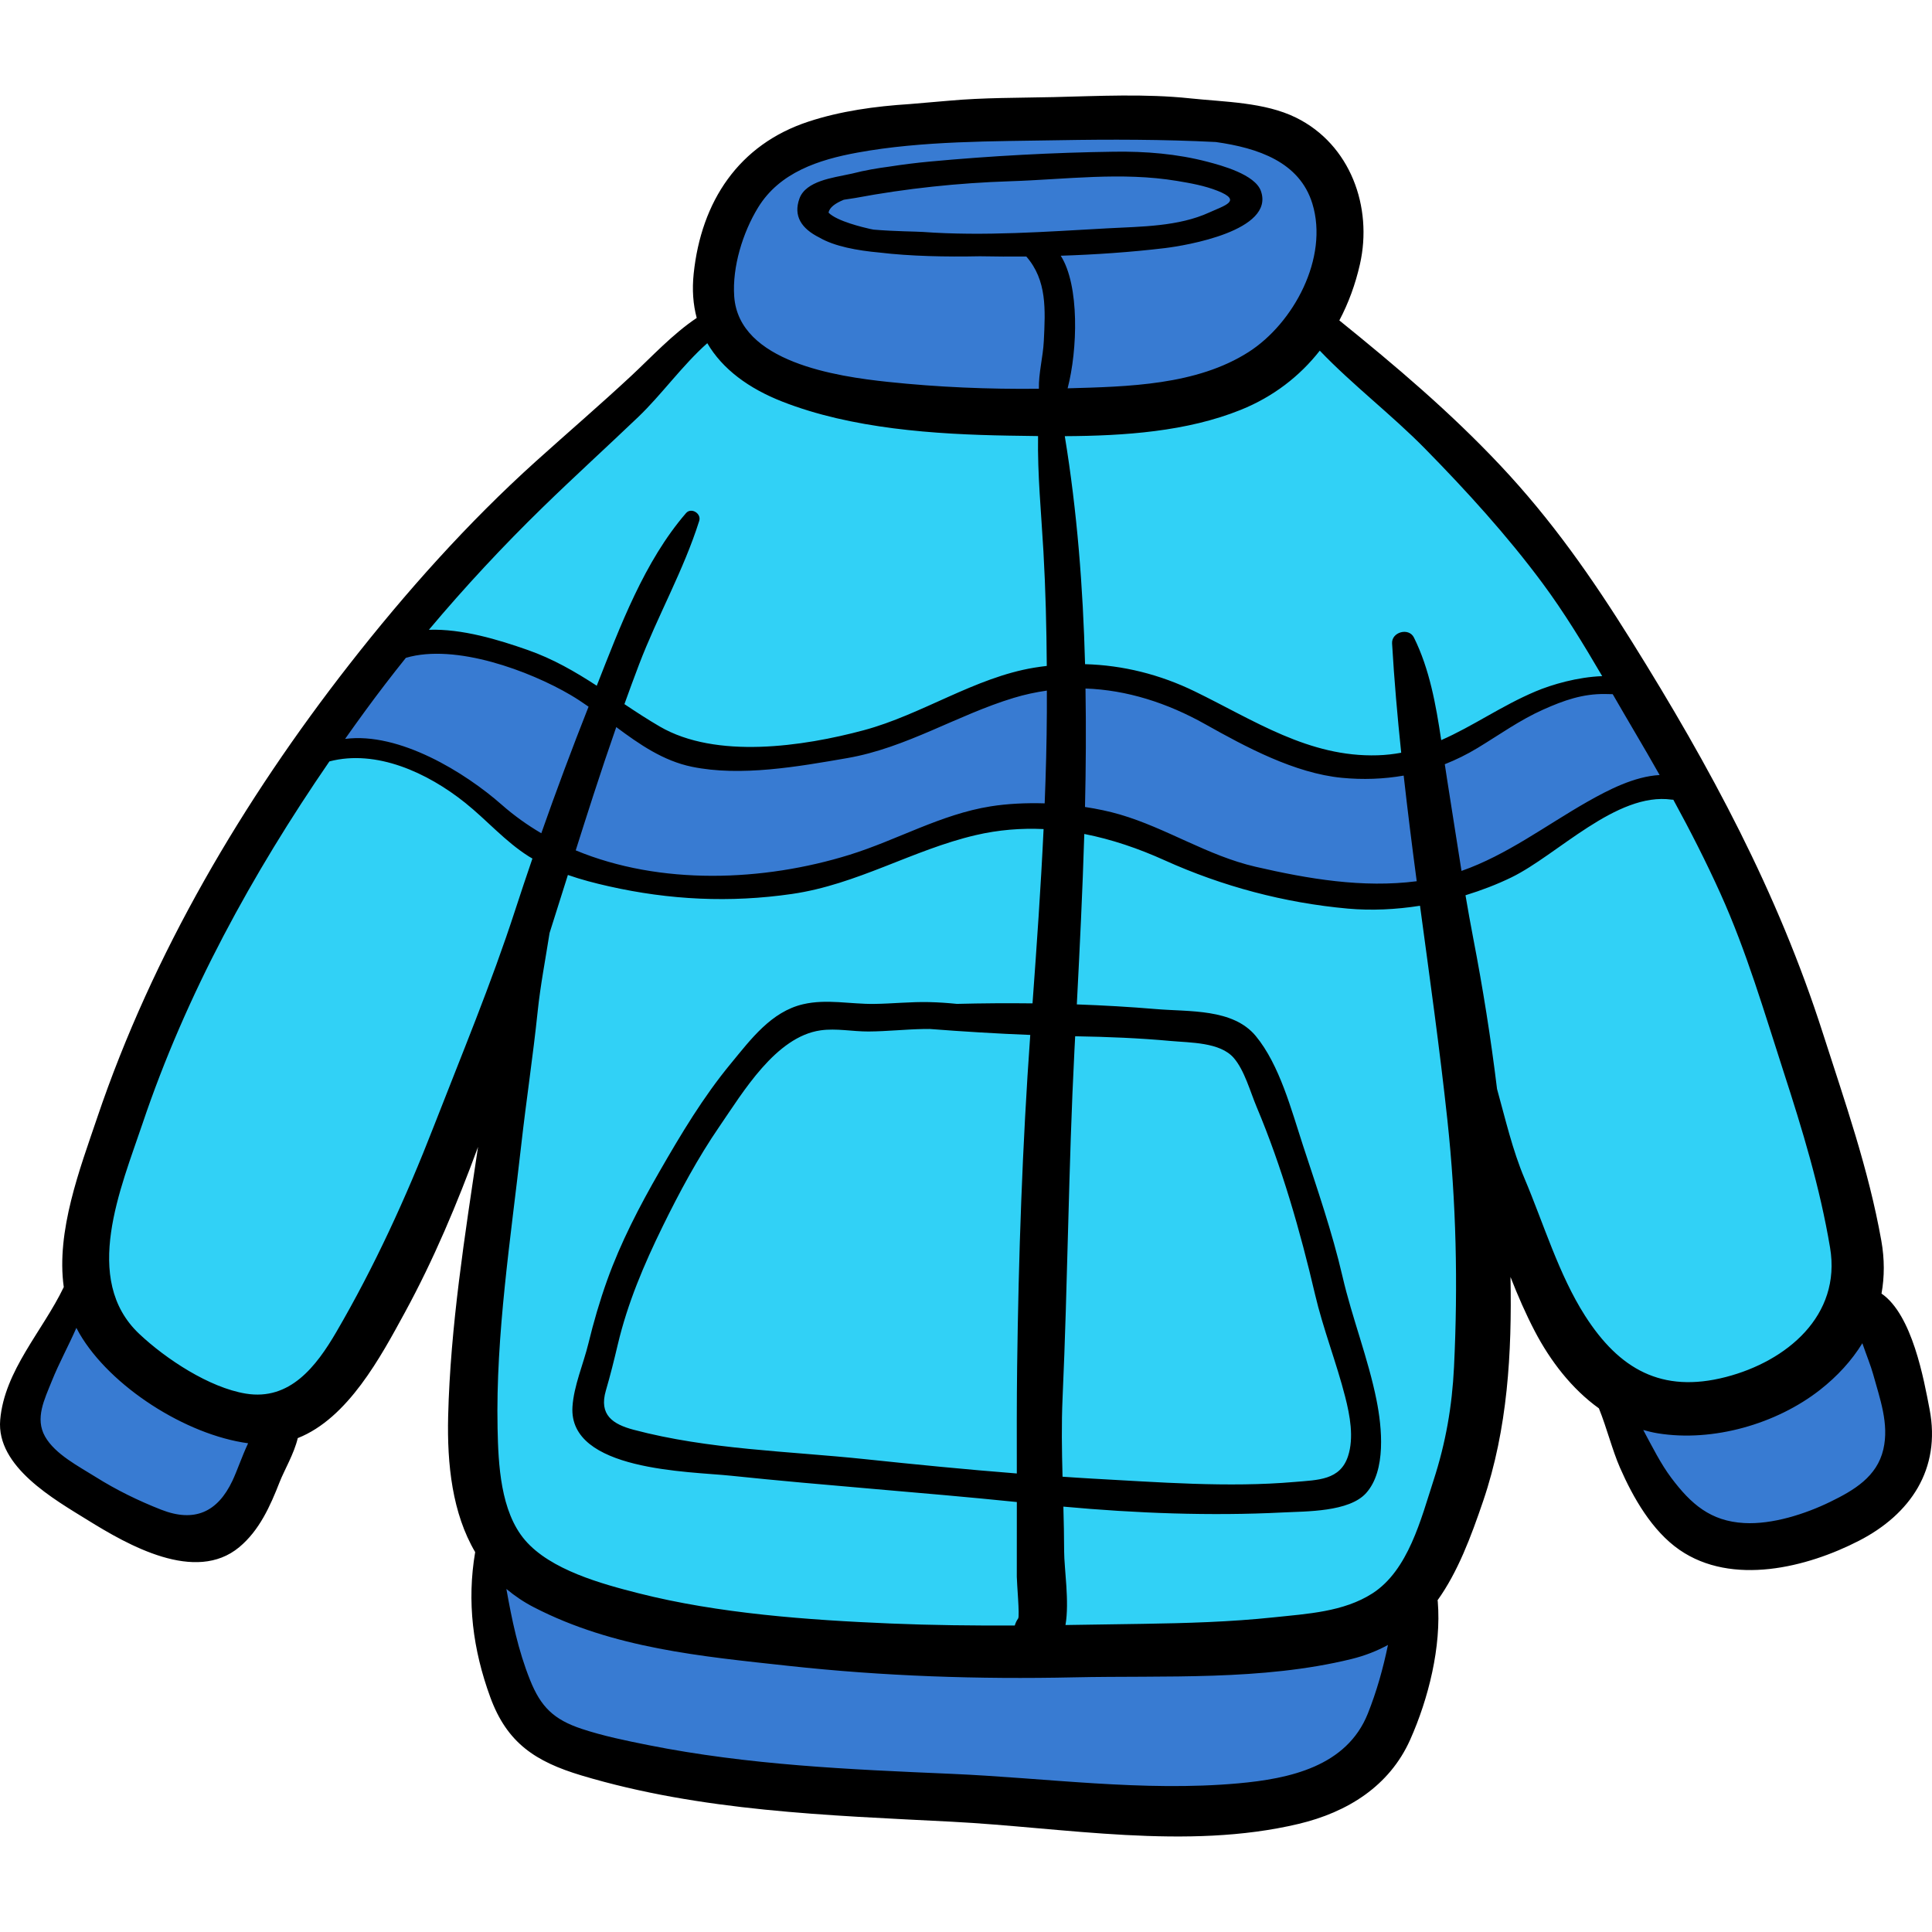 <?xml version="1.0" encoding="iso-8859-1"?>
<!-- Generator: Adobe Illustrator 19.0.0, SVG Export Plug-In . SVG Version: 6.00 Build 0)  -->
<svg version="1.1" id="Capa_1" xmlns="http://www.w3.org/2000/svg" xmlns:xlink="http://www.w3.org/1999/xlink" x="0px" y="0px"
	 viewBox="0 0 512 512" style="enable-background:new 0 0 512 512;" xml:space="preserve">
<path style="fill:#31D1F6;" d="M187.116,83.291c6.966,8.093,12.516,11.959,22.962,15.317c8.647,2.78,17.589,3.584,26.554,4.643
	c6.988,0.825,13.168,3.59,20.238,4.44c17.889,2.15,36.639,4.301,54.219-0.918c8.277-2.457,16.341-5.879,23.603-10.534
	c5.584-3.58,10.698-11.112,17.691-8.644c8.09,2.855,16.769,13.193,22.435,19.281c8.57,9.209,15.697,19.694,23.945,29.133
	c13.755,15.741,25.825,33.887,37.324,51.334c9.77,14.824,17.791,30.402,25.548,46.318c4.505,9.244,6.294,19.691,10.513,29.167
	c7.17,16.102,9.137,32.216,13.442,49.215c2.013,7.95,4.962,15.442,5.238,23.739c0.624,18.79-14.067,31.511-31.662,34.575
	c-15.503,2.7-26.591,0.308-37.57-11.134c-5.227-5.447-11.146-11.147-15.046-17.64c-3.924-6.532-5.851-14.231-9.76-20.676
	c-2.052,4.018-1.061,10.231-1.28,14.889c-0.389,8.261-2.051,16.364-3.502,24.478c-2.647,14.8-6.531,29.321-9.355,44.105
	c-3.777,19.769-28.722,28.752-46.528,31.582c-13.658,2.171-28.317,3.11-42.172,3.831c-15.182,0.79-30.271,2.408-45.546,1.821
	c-17.01-0.654-33.802-0.719-50.733-2.992c-16.967-2.277-35.659-4.901-50.673-13.654c-17.374-10.128-19.942-30.005-20.21-48.348
	c-0.352-24.138,3.031-47.35,6.968-71.103c1.022-6.169,1.393-12.437,1.991-18.657c0.231-2.401,1.518-7.168,0.264-9.46
	c-1.888-3.449-2.146-2.689-5.442,0.364c-5.815,5.386-9.1,13.508-12.099,20.686c-4.401,10.535-8.966,20.926-13.988,31.181
	c-5.922,12.091-10.728,25.252-17.823,36.711c-2.202,3.557-5.554,7.887-9.622,9.534c-7.195,2.913-17.732,1.279-24.423-2.251
	c-8.661-4.57-19.62-12.495-24.772-20.845c-8.449-13.695-4.762-29.98,0.563-44.39c12.66-34.257,30.958-64.439,49.622-95.548
	c11.552-19.254,25.12-35.907,39.038-53.405c19.822-24.92,44.007-46.882,65.738-69.918C185.079,87.108,183.685,83.371,187.116,83.291
	z"/>
<g>
	<path style="fill:#387BD2;" d="M281.963,29.161c-16.636-0.957-35.033,3.372-51.63,5.071c-9.773,1-23.658,0.995-30.27,9.755
		c-6.509,8.622-11.051,23.139-9.599,33.808c1.764,12.962,8.585,18.905,20.579,23.237c17.14,6.19,37.588,6.516,55.626,8.64
		c15.26,1.797,30.816-0.711,45.363-5.423c20.947-6.785,45.697-17.465,40.73-44.425c-1.954-10.605-4.601-19.685-15.07-24.469
		c-8.138-3.719-17.752-4.225-26.487-5.49C300.741,28.349,290.903,31.218,281.963,29.161z"/>
	<path style="fill:#387BD2;" d="M20.894,345.797c-6.339,3.073-10.793,12.873-13.901,18.801c-3.445,6.57-5.22,13.774-2.502,20.968
		c3.965,10.495,22.936,17.344,33.061,19.762c5.76,1.376,11.782,4.585,17.751,2.631c6.145-2.011,10.464-9.076,13.733-14.254
		c2.186-3.464,6.074-9.056,4.201-13.416c-1.645-3.83-5.45-3.362-8.986-4.249c-8.051-2.022-14.549-5.111-21.406-9.739
		c-4.292-2.896-8.626-5.612-12.513-9.034C26.094,353.535,23.632,348.558,20.894,345.797z"/>
	<path style="fill:#387BD2;" d="M130.111,415.735c3.37,4.644,1.347,15.582,2.676,21.515c1.792,7.999,4.001,15.757,9.78,21.728
		c14.357,14.837,43.956,12.152,62.775,13.654c26.809,2.139,53.947,0.681,80.822,1.996c15.327,0.75,31.914,2.501,47.078-0.346
		c4.484-0.842,9.096-2.021,13.65-2.023c3.103-0.001,5.906,0.964,8.722-0.233c4.975-2.115,8.676-11.253,10.895-15.788
		c3.399-6.948,5.513-15.12,6.585-22.793c0.766-5.486,0.65-7.301-4.826-6.596c-10.09,1.298-20.144,5.269-30.055,7.472
		c-22.716,5.049-49.041,4.922-72.174,4.418c-29.671-0.647-59-5.127-87.99-11.024c-9.196-1.871-18.757-4.668-27.627-7.647
		C146.927,418.894,135.579,410.267,130.111,415.735z"/>
	<path style="fill:#387BD2;" d="M494.65,350.588c-0.324-0.564,0.394-0.802-0.47-1.017c-6.148,2.572-11.174,10.936-16.981,14.861
		c-8.217,5.554-18.337,8.949-28.298,9.165c-4.61,0.1-13.996-2.676-17.987,0.56c-3.904,3.165-0.692,8.927,1.2,12.398
		c5.606,10.288,11.935,21.654,24.535,22.975c14.165,1.486,35.843-3.244,45.543-14.489c5.025-5.826,5.978-13.766,4.563-21.166
		c-0.605-3.164-1.822-6.974-3.114-9.903C502.199,360.7,498.424,357.618,494.65,350.588z"/>
	<path style="fill:#387BD2;" d="M429.503,181.492c-7.919,0.026-16.647,0.682-23.925,3.951c-7.275,3.267-14.311,8.352-21.099,12.084
		c-12.775,7.025-30.828,7.457-44.288,1.833c-9.883-4.129-18.851-10.101-28.598-14.513c-10.04-4.545-18.248-4.917-29.022-4.792
		c-9.514,0.11-18.956,1.527-27.923,4.79c-9.621,3.501-18.564,8.486-28.25,11.88c-10.088,3.535-20.919,4.058-31.509,3.928
		c-28.655-0.354-48.567-26.056-76.002-31.254c-12.757-2.417-18.939,3.757-27.681,12.762c-2.31,2.379-9.979,9.156-6.667,13.187
		c1.297,1.578,8.936,2.027,11,2.458c11.383,2.377,22.275,6.583,31.645,13.666c8.64,6.532,15.538,13.96,25.697,18.283
		c12.274,5.224,27.37,5.929,40.618,5.389c16.621-0.678,30.851-5.363,46.611-10.409c8.819-2.824,17.76-5.617,26.788-7.687
		c6.724-1.542,13.424-1.204,19.737,1.255c7.211,2.809,15.231,2.834,22.34,6.045c8.741,3.948,17.444,8.789,26.75,11.408
		c25.416,7.154,57.529,1.535,78.542-14.838c3.95-3.078,7.676-7.976,12.206-10.239c4.6-2.298,10.133-1.43,15.026-1.882
		c5.721-0.529,5.856-1.34,3.701-7.298c-1.527-4.222-3.185-9.427-5.541-13.251C437.063,184.037,431.984,182.849,429.503,181.492z"/>
</g>
<path d="M511.364,373.497c-1.523-7.937-4.582-25.081-12.743-30.688c0.802-4.443,0.82-9.14-0.054-14.041
	c-3.38-18.963-9.628-36.673-15.487-54.955c-12.008-37.47-29.871-70.561-50.647-103.835c-10.51-16.832-21.181-32.134-34.855-46.663
	c-13.312-14.145-27.649-26.284-42.636-38.398c2.424-4.588,4.254-9.582,5.454-14.877c3.438-15.17-2.521-31.757-16.928-38.863
	c-8.35-4.119-18.947-4.14-28.021-5.106c-11.986-1.276-24.242-0.62-36.275-0.338c-9.264,0.217-18.467,0.116-27.725,0.958
	c-3.443,0.313-6.908,0.574-10.362,0.888c-9.218,0.588-18.316,1.85-26.834,4.648c-18.518,6.083-28.41,21.175-30.419,40.299
	c-0.451,4.289-0.145,8.192,0.804,11.731c-6.339,4.228-12.038,10.403-17.34,15.339c-8.284,7.71-16.877,15.087-25.285,22.66
	c-17.965,16.181-34.511,34.718-49.393,53.766c-28.175,36.061-52.17,76.71-66.862,120.176c-4.559,13.487-10.927,30.061-8.857,44.892
	c-5.583,11.642-15.722,22.107-16.846,35.195c-1.068,12.441,14.38,21.099,23.244,26.592c10.638,6.594,28.488,16.809,40.112,7.131
	c5.352-4.456,8.221-10.923,10.696-17.251c1.216-3.11,3.832-7.506,4.804-11.643c13.321-5.256,21.996-21.578,28.337-33.202
	c7.742-14.193,13.899-28.934,19.441-43.977c-3.505,23.507-7.335,47.582-7.921,71.338c-0.318,12.909,1.125,25.792,7.16,36.051
	c-2.239,13.143-0.605,25.844,4.003,38.453c4.446,12.164,12.005,17.083,24.162,20.733c31.643,9.5,65.255,10.573,97.981,12.253
	c30.012,1.541,62.353,7.655,92.064,0.588c12.921-3.073,24.078-9.992,29.575-22.308c4.855-10.88,8.297-24.67,7.313-36.642
	c-0.009-0.112-0.039-0.207-0.053-0.315c5.353-7.479,8.825-16.723,12.088-26.316c6.493-19.089,7.634-39.293,7.239-59.36
	c1.945,4.979,4.063,9.833,6.436,14.371c4.117,7.876,9.809,15.294,16.991,20.445c2.101,5.186,3.535,11.038,5.593,15.738
	c3.462,7.905,8.498,16.753,15.786,21.778c13.929,9.604,33.748,4.682,47.568-2.439C506.259,401.302,514.41,389.362,511.364,373.497z
	 M377.636,118.889c10.966,11.158,21.759,23.019,31.089,35.586c5.75,7.744,10.901,16.209,15.875,24.709
	c-6.503,0.24-13.272,2.19-17.673,4.052c-9.052,3.829-16.591,9.234-24.989,12.903c-1.398-9.365-3.1-18.865-7.235-27.189
	c-1.359-2.735-5.965-1.458-5.788,1.568c0.565,9.674,1.411,19.325,2.418,28.963c-1.997,0.371-4.069,0.613-6.249,0.679
	c-18.203,0.556-32.679-9.247-48.437-16.923c-9.245-4.503-19.053-6.95-29.095-7.224c-0.538-20.293-2.099-40.5-5.373-60.425
	c15.855-0.075,32.401-1.226,46.652-6.979c8.605-3.474,15.6-8.894,20.925-15.682C358.505,102.067,368.789,109.887,377.636,118.889z
	 M287.669,182.465c10.98,0.384,21.671,3.813,31.714,9.447c10.822,6.072,23.701,13.001,36.218,14.217
	c5.616,0.546,11.082,0.332,16.389-0.588c1.043,9.34,2.219,18.67,3.455,27.994c-14.296,1.845-28.747-0.614-42.704-3.834
	c-12.748-2.941-23.561-10.23-35.982-13.859c-2.877-0.841-6.001-1.492-9.224-1.985C287.782,203.394,287.837,192.921,287.669,182.465z
	 M285.129,274.624c8.361,0.139,16.764,0.478,25.1,1.242c5.234,0.48,13.099,0.315,16.717,4.481c2.866,3.301,4.367,8.941,6.092,13.042
	c6.664,15.841,11.542,32.879,15.444,49.567c2.151,9.196,5.677,18.092,8.011,27.238c1.257,4.928,2.355,10.775,0.755,15.691
	c-2.087,6.409-7.983,6.312-14.135,6.846c-17.673,1.534-36.263,0.054-53.952-0.901c-2.523-0.136-5.052-0.323-7.578-0.486
	c-0.186-6.981-0.3-13.959,0.01-20.879c1.378-30.662,1.569-61.419,3.144-92.099c0.064-1.247,0.129-2.5,0.194-3.749
	C284.997,274.62,285.063,274.623,285.129,274.624z M200.896,55.001c5.708-9.327,16.075-12.688,26.371-14.566
	c17.235-3.143,35.77-2.961,53.246-3.273c13.701-0.245,27.783-0.226,41.693,0.474c11.143,1.572,22.197,5.263,25.585,16.331
	c4.39,14.338-4.984,31.71-16.907,39.328c-13.797,8.816-31.981,9.164-47.954,9.615c2.655-10.146,3.187-27.306-1.824-35.138
	c9.275-0.304,18.519-0.938,27.531-2.013c5.717-0.682,29.243-4.637,25.514-15.14c-1.557-4.388-10.43-6.775-14.208-7.761
	c-8.095-2.114-16.363-2.769-24.692-2.654c-16.241,0.224-32.672,1.11-48.856,2.614c-3.565,0.331-7.228,0.789-10.871,1.36
	c-2.712,0.353-6.251,0.923-9.75,1.832c-0.278,0.061-0.566,0.112-0.842,0.174c-4.038,0.907-11.366,1.737-13.064,6.417
	c-1.695,4.672,0.564,8.002,5.259,10.344c4.024,2.358,10.086,3.453,15.938,3.983c8.127,0.975,17.573,1.171,26.607,0.985
	c4.085,0.078,8.194,0.101,12.311,0.063c5.518,6.335,5.044,14.122,4.637,22.413c-0.208,4.223-1.399,8.511-1.303,12.635
	c-13.368,0.146-26.672-0.408-39.999-1.819c-13.529-1.432-39.513-5.214-40.743-22.64C194.023,70.739,196.847,61.616,200.896,55.001z
	 M244.519,61.464c-1.585-0.115-7.385-0.135-12.992-0.61c-0.333-0.072-0.671-0.121-1.003-0.197
	c-1.654-0.381-8.691-2.009-10.946-4.297c0.219-1.374,1.78-2.502,4.039-3.426c1.298-0.209,2.506-0.369,3.048-0.471
	c13.542-2.533,27.292-3.988,41.06-4.432c14.798-0.478,29.481-2.535,44.225-0.082c3.651,0.608,7.265,1.251,10.726,2.621
	c6.689,2.648,1.801,3.896-2.146,5.71c-8.242,3.789-18.098,3.742-26.97,4.225C277.316,61.39,260.773,62.646,244.519,61.464z
	 M143.836,134.439c8.315-8.1,16.904-15.912,25.298-23.927c6.12-5.843,11.73-13.737,18.306-19.564
	c4.038,6.915,11.04,12.015,19.855,15.473c18.39,7.214,40.391,8.695,59.958,9.025c2.572,0.043,5.192,0.087,7.845,0.116
	c-0.173,10.188,0.845,20.407,1.422,30.564c0.573,10.105,0.817,20.229,0.889,30.353c-1.115,0.131-2.231,0.28-3.349,0.465
	c-15.745,2.605-29.733,12.432-45.138,16.571c-16.156,4.34-39.169,7.71-54.092-0.986c-3.243-1.89-6.32-3.904-9.352-5.929
	c1.267-3.521,2.554-7.034,3.885-10.524c4.891-12.823,11.826-24.985,15.942-38.055c0.611-1.94-2.125-3.634-3.503-2.039
	c-11.055,12.799-17.437,29.966-23.657,45.744c-5.688-3.695-11.537-7.107-18.311-9.479c-7.736-2.708-17.344-5.653-26.174-5.345
	C123.197,155.55,133.362,144.641,143.836,134.439z M277.428,183.017c0,1.918,0.008,3.837-0.002,5.755
	c-0.042,8.05-0.259,16.09-0.576,24.125c-4.971-0.15-9.887,0.09-14.321,0.796c-13.189,2.099-24.773,8.922-37.402,12.84
	c-22.818,7.078-50.061,8.156-72.557-1.178c1.558-4.907,3.117-9.814,4.706-14.714c1.946-5.999,3.955-11.992,6.038-17.958
	c6.149,4.582,12.453,8.948,20.026,10.512c12.975,2.68,28.254-0.054,41.194-2.295c15.662-2.712,29.081-11.402,44.098-15.951
	C271.573,184.058,274.506,183.433,277.428,183.017z M96.812,188.353c3.453-4.723,7.042-9.4,10.742-14.015
	c13.183-3.906,32.919,3.534,43.643,9.834c1.623,0.954,3.208,2.008,4.777,3.107c-4.386,11.105-8.565,22.284-12.523,33.544
	c-3.702-2.175-7.222-4.681-10.498-7.567c-9.642-8.493-27.093-19.311-41.5-17.435C93.222,193.317,95.005,190.824,96.812,188.353z
	 M61.594,392.422c-3.939,8.329-10.069,11.116-18.892,7.657c-5.978-2.344-11.86-5.218-17.299-8.635
	c-4.525-2.844-10.806-6.042-13.469-10.76c-2.713-4.807-0.154-9.816,1.791-14.681c1.899-4.748,4.446-9.358,6.515-14.105
	c0.259,0.506,0.528,1.008,0.818,1.505c8.15,14.001,28.129,26.845,44.695,29.078C64.105,385.983,62.862,389.741,61.594,392.422z
	 M114.907,298.624c-7.267,18.674-15.673,37.045-25.777,54.368c-5.34,9.157-12.325,18.244-23.986,16.332
	c-9.705-1.591-21.202-9.194-28.238-15.826c-15.344-14.463-4.877-38.682,0.864-55.737c11.519-34.22,29.084-66.232,49.525-95.98
	c12.432-3.253,25.997,2.986,35.963,10.954c5.777,4.619,10.57,10.233,16.864,14.215c0.321,0.203,0.651,0.38,0.975,0.573
	c-1.561,4.555-3.092,9.121-4.581,13.703C130.2,260.663,122.315,279.587,114.907,298.624z M138.124,303.515
	c1.331-11.86,3.129-23.611,4.365-35.487c0.714-6.861,2.068-13.821,3.154-20.78c1.62-5.124,3.236-10.25,4.855-15.376
	c3.514,1.233,7.142,2.171,10.846,3.006c16.126,3.633,32.127,4.404,48.537,2.03c17.296-2.503,31.958-11.673,48.661-15.582
	c6.063-1.419,12.078-1.888,18.019-1.613c-0.725,15.41-1.81,30.802-2.932,46.192c-6.682-0.08-13.365-0.031-20.041,0.136
	c-2.417-0.242-4.859-0.417-7.354-0.474c-4.888-0.113-9.732,0.423-14.605,0.483c-6.262,0.078-12.567-1.368-18.793,0.081
	c-8.472,1.97-13.908,9.364-19.164,15.73c-7.365,8.921-13.156,18.633-18.909,28.624c-5.296,9.199-10.27,18.773-13.854,28.778
	c-1.98,5.53-3.596,11.093-4.983,16.796c-1.299,5.341-3.864,11.221-4.216,16.741c-1.087,17.041,30.937,17.125,41.935,18.278
	c25.241,2.644,50.587,4.391,75.827,6.977c-0.007,6.601-0.02,13.202-0.009,19.803c0.002,1.608,0.791,10.44,0.366,11.036
	c-0.454,0.636-0.723,1.264-0.906,1.883c-10.972,0.045-21.943-0.068-32.951-0.531c-21.863-0.919-45.524-2.623-66.775-8.021
	c-9.758-2.479-23.286-6.168-30.058-14.065c-6.522-7.605-7.082-20.099-7.279-29.622C131.349,353.758,135.365,328.107,138.124,303.515
	z M269.467,390.486c-13.397-1.056-26.802-2.375-40.121-3.782c-20.42-2.157-41.533-2.517-61.451-7.809
	c-5.499-1.461-9.224-3.932-7.333-10.387c1.19-4.061,2.178-8.06,3.152-12.18c2.6-11,6.925-21.161,11.877-31.275
	c4.384-8.954,9.37-18.239,15.024-26.466c6.262-9.112,14.962-23.853,26.849-25.535c4.199-0.594,8.518,0.33,12.724,0.304
	c4.846-0.03,9.7-0.569,14.556-0.658c0.548-0.01,1.096-0.004,1.644-0.008c8.87,0.682,17.749,1.23,26.642,1.578
	c-2.099,29.216-3.1,58.599-3.478,87.876C269.431,371.609,269.456,381.036,269.467,390.486z M362.492,454.107
	c-5.608,14.041-20.775,17.28-34.354,18.5c-25.256,2.27-50.831-1.437-76.064-2.526c-27.014-1.166-53.687-2.302-80.292-7.615
	c-5.882-1.175-11.857-2.396-17.56-4.28c-7.518-2.484-10.908-5.869-13.75-12.965c-3.196-7.981-4.814-15.982-6.276-24.134
	c2.168,1.814,4.588,3.468,7.357,4.892c21.095,10.852,44.229,12.96,67.427,15.493c25.223,2.754,50.301,3.59,75.665,3.04
	c24.183-0.524,49.733,0.95,73.422-4.833c3.651-0.891,6.865-2.176,9.758-3.749C366.547,442.133,364.824,448.269,362.492,454.107z
	 M385.326,362.297c-0.506,10.402-2.198,20.09-5.421,30.009c-3.313,10.197-6.676,23.854-16.227,29.978
	c-7.632,4.893-17.246,5.388-26.049,6.321c-11.588,1.229-23.206,1.556-34.85,1.736c-6.817,0.106-13.618,0.221-20.416,0.309
	c1.077-6.184-0.352-14.987-0.357-19.538c-0.004-3.935-0.094-7.886-0.202-11.842c19.216,1.766,39.03,2.517,58.141,1.548
	c6.226-0.316,17.592-0.099,22.106-5.155c5.34-5.981,4.183-17.404,2.749-24.581c-2.214-11.076-6.467-21.768-9.02-32.779
	c-2.748-11.854-6.725-23.3-10.512-34.856c-3.043-9.285-6.145-21.217-12.469-28.883c-6.052-7.338-17.678-6.404-26.409-7.144
	c-6.983-0.592-13.996-0.988-21.022-1.242c0.774-14.97,1.522-30.053,1.98-45.168c7.259,1.419,14.372,3.852,21.281,6.973
	c15.298,6.91,31.749,11.288,48.531,12.805c6.29,0.568,12.767,0.25,19.156-0.753c2.545,18.909,5.214,37.805,7.252,56.747
	C385.922,318.664,386.395,340.323,385.326,362.297z M383.465,206.349c-0.202-1.261-0.392-2.54-0.581-3.822
	c2.956-1.165,5.851-2.589,8.672-4.296c5.806-3.513,11.171-7.396,17.403-10.179c5.435-2.427,10.443-4.223,16.483-4.129
	c0.56,0.009,1.232,0.022,1.941,0.041c1.963,3.385,3.91,6.755,5.867,10.068c2.22,3.757,4.414,7.546,6.57,11.361
	c-6.714,0.362-13.654,3.96-19.214,7.122c-10.908,6.204-21.355,14.125-33.294,18.287
	C385.999,222.658,384.772,214.502,383.465,206.349z M420.064,348.703c-6.957-10.87-10.988-24.432-16.019-36.313
	c-3.242-7.656-5.088-15.805-7.314-23.797c-1.633-13.421-3.765-26.787-6.297-39.889c-0.736-3.811-1.414-7.628-2.063-11.451
	c4.21-1.294,8.307-2.859,12.169-4.736c12.169-5.914,27.851-22.677,42.487-20.603c0.146,0.021,0.283,0.016,0.423,0.02
	c4.464,8.173,8.701,16.477,12.512,24.928c6.907,15.312,11.554,31.264,16.717,47.193c4.988,15.387,9.637,30.625,12.311,46.61
	c3.012,17.999-11.499,30.095-27.639,34.263C440.341,369.321,429.09,362.807,420.064,348.703z M499.104,384.099
	c-1.683,7.253-7.778,10.839-14.086,13.912c-6.608,3.22-15.337,6.029-22.806,5.61c-8.917-0.501-14.07-5.016-19.291-11.957
	c-2.774-3.687-5.038-8.224-7.44-12.703c1.271,0.359,2.561,0.674,3.895,0.889c14.577,2.354,31.422-2.477,42.974-11.543
	c4.602-3.612,8.381-7.755,11.194-12.333c1.077,3.117,2.269,6.055,2.86,8.212C498.175,370.653,500.681,377.306,499.104,384.099z"/>
<g>
</g>
<g>
</g>
<g>
</g>
<g>
</g>
<g>
</g>
<g>
</g>
<g>
</g>
<g>
</g>
<g>
</g>
<g>
</g>
<g>
</g>
<g>
</g>
<g>
</g>
<g>
</g>
<g>
</g>
</svg>
